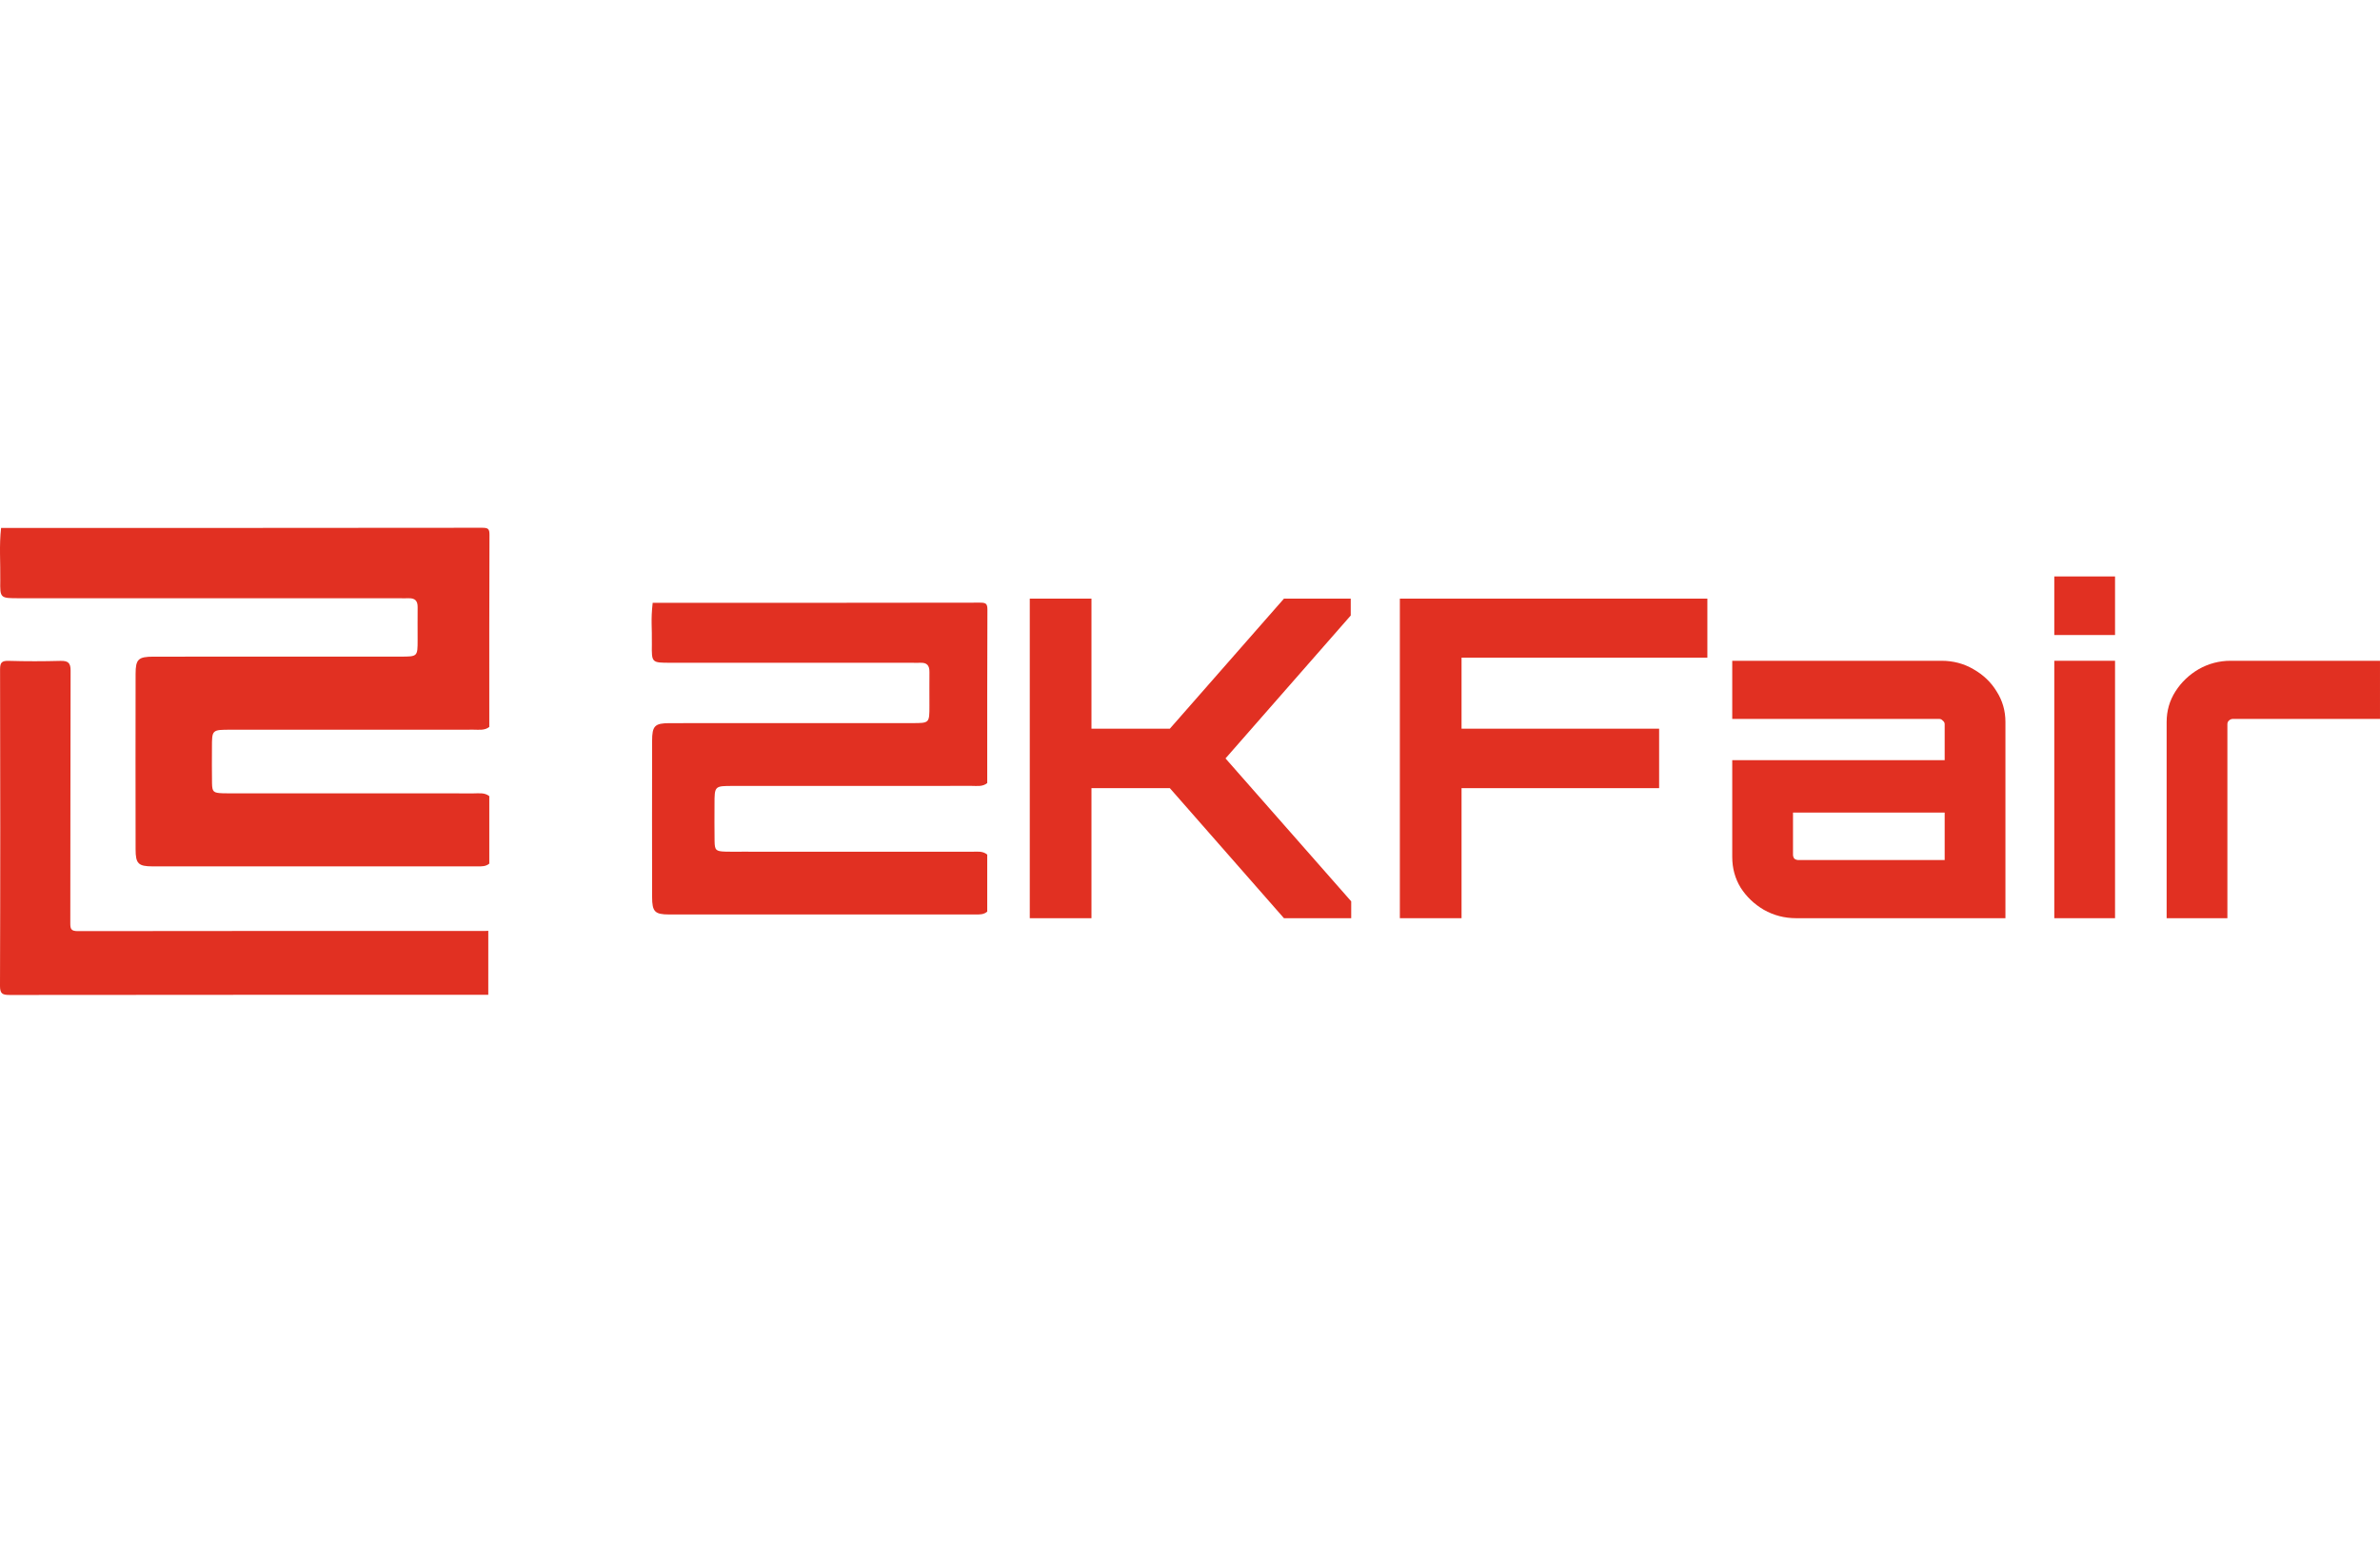 <svg width="275" height="180" viewBox="0 0 275 180" fill="none" xmlns="http://www.w3.org/2000/svg">
<path d="M56.536 92.018C56.536 94.618 56.536 97.218 56.536 99.818C56.135 100.161 55.636 100.14 55.151 100.14C42.654 100.146 30.156 100.149 17.659 100.138C15.982 100.137 15.671 99.827 15.668 98.175C15.656 91.411 15.656 84.647 15.668 77.882C15.671 76.193 15.979 75.899 17.744 75.897C27.247 75.887 36.75 75.893 46.254 75.892C48.254 75.892 48.255 75.89 48.255 73.965C48.255 72.698 48.244 71.432 48.257 70.166C48.264 69.453 47.958 69.117 47.203 69.147C46.821 69.163 46.437 69.145 46.054 69.145C31.434 69.145 16.813 69.146 2.192 69.144C0.024 69.144 -0.001 69.141 0.031 67.098C0.062 65.072 -0.108 63.042 0.125 61.019C18.65 61.019 37.175 61.025 55.7 61C56.416 60.999 56.56 61.134 56.557 61.819C56.524 69.219 56.536 76.619 56.536 84.018C55.998 84.447 55.348 84.336 54.733 84.337C45.376 84.344 36.019 84.341 26.662 84.342C24.491 84.342 24.489 84.344 24.49 86.42C24.49 87.785 24.471 89.151 24.498 90.515C24.517 91.528 24.653 91.646 25.723 91.686C26.383 91.711 27.044 91.694 27.705 91.694C36.715 91.695 45.724 91.692 54.733 91.7C55.348 91.7 55.998 91.589 56.536 92.018Z" fill="#E13022"/>
<path d="M56.419 114.982C37.999 114.982 19.579 114.977 1.16 115C0.305 115.001 -0.003 114.89 2.34273e-05 113.951C0.042 101.752 0.036 89.553 0.008 77.354C0.007 76.573 0.207 76.358 1.024 76.383C3.007 76.443 4.994 76.439 6.977 76.386C7.883 76.362 8.161 76.627 8.158 77.517C8.125 87.249 8.144 96.982 8.123 106.715C8.121 107.364 8.211 107.621 8.995 107.62C24.699 107.595 40.403 107.601 56.107 107.6C56.212 107.6 56.316 107.589 56.42 107.583C56.419 110.049 56.419 112.516 56.419 114.982Z" fill="#E13022"/>
<path d="M114.071 98.774C114.071 99.99 114.071 102.677 114.071 105.365C113.676 105.72 113.186 105.697 112.709 105.698C100.42 105.704 89.595 105.707 77.306 105.696C75.657 105.694 75.352 105.374 75.349 103.667C75.337 96.675 75.337 92.626 75.349 85.634C75.352 83.888 75.654 83.584 77.389 83.582C86.735 83.572 96.079 83.579 105.424 83.577C107.391 83.577 107.393 83.575 107.392 81.585C107.392 80.276 107.382 78.967 107.394 77.658C107.401 76.921 107.1 76.574 106.358 76.606C105.982 76.622 105.605 76.603 105.228 76.603C90.852 76.603 91.823 76.604 77.447 76.603C75.314 76.602 75.29 76.599 75.321 74.487C75.352 72.392 75.185 71.766 75.414 69.675C93.63 69.675 95.033 69.68 113.249 69.655C113.953 69.654 114.094 69.794 114.092 70.502C114.059 78.151 114.071 82.857 114.071 90.505C113.542 90.948 112.903 90.834 112.298 90.834C103.097 90.842 93.896 90.839 84.695 90.84C82.56 90.84 82.559 90.841 82.559 92.987C82.559 94.399 82.541 95.81 82.567 97.221C82.586 98.267 82.719 98.389 83.771 98.431C84.421 98.457 85.071 98.439 85.721 98.439C94.58 98.44 103.439 98.437 112.298 98.445C112.903 98.445 113.542 98.33 114.071 98.774Z" fill="#E13022"/>
<path d="M250.347 106.127V83.452C250.347 82.153 250.686 80.973 251.365 79.913C252.044 78.853 252.937 77.998 254.045 77.348C255.188 76.698 256.421 76.373 257.742 76.373H274.999V83.093H258.01C257.832 83.093 257.671 83.162 257.528 83.299C257.421 83.401 257.367 83.538 257.367 83.709V106.127H250.347Z" fill="#E13022"/>
<path d="M237.366 106.127V76.373H244.385V106.127H237.366ZM237.366 73.397V66.626H244.385V73.397H237.366Z" fill="#E13022"/>
<path d="M207.55 106.127C206.192 106.127 204.942 105.802 203.799 105.152C202.691 104.502 201.798 103.647 201.119 102.587C200.476 101.527 200.154 100.347 200.154 99.047V87.864H224.7V83.709C224.7 83.538 224.628 83.401 224.485 83.299C224.378 83.162 224.235 83.093 224.057 83.093H200.154V76.373H224.325C225.682 76.373 226.915 76.698 228.022 77.348C229.166 77.998 230.059 78.853 230.702 79.913C231.381 80.973 231.72 82.153 231.72 83.452V106.127H207.55ZM207.818 99.407H224.7V93.918H207.175V98.791C207.175 98.962 207.229 99.116 207.336 99.253C207.479 99.355 207.639 99.407 207.818 99.407Z" fill="#E13022"/>
<path d="M161.748 106.127V69.191H197.28V76.014H168.876V84.222H191.706V91.096H168.876V106.127H161.748Z" fill="#E13022"/>
<path d="M118.987 106.127V69.191H126.115V84.222H135.172L148.356 69.191H156.073V71.141L141.603 87.659L156.127 104.178V106.127H148.356L135.172 91.096H126.115V106.127H118.987Z" fill="#E13022"/>
</svg>
